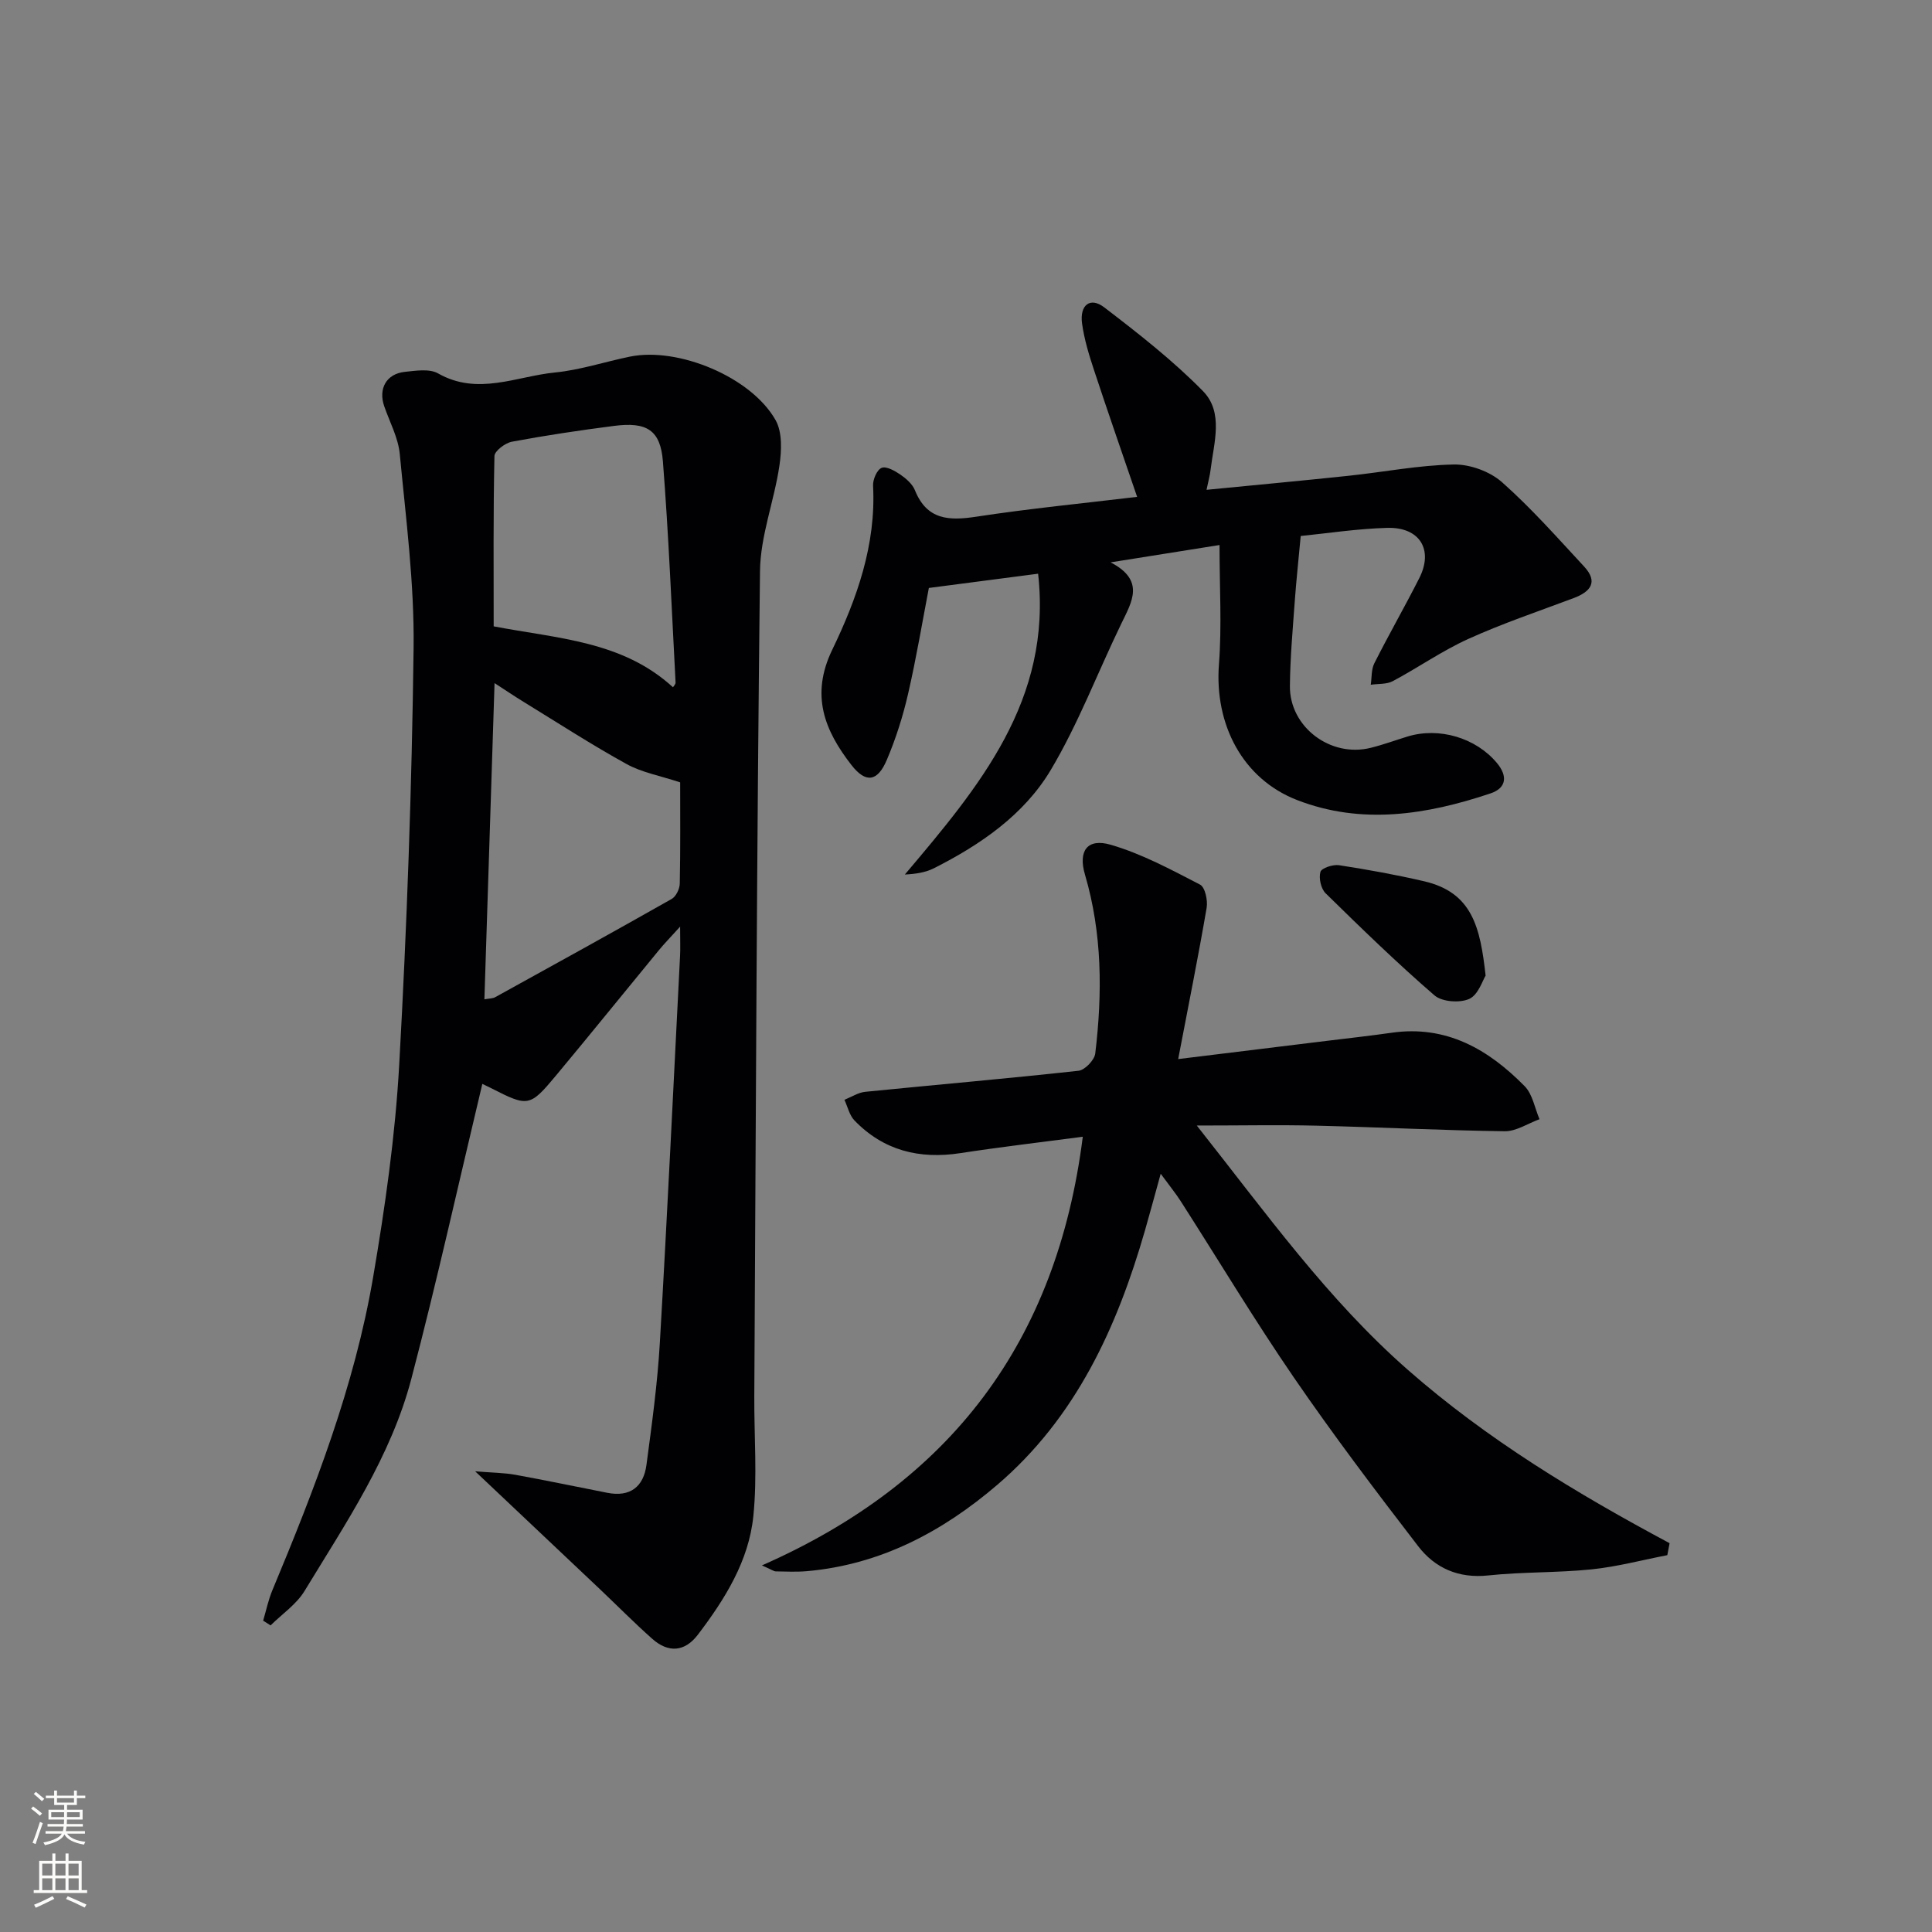 <svg enable-background="new 0 0 400 400" viewBox="0 0 400 400" xmlns="http://www.w3.org/2000/svg"><rect x="0" y="0" width="400" height="400" fill="#808080" stroke="none"/><g fill="#010103"><path d="m99.86 224.41c-4.91 20.56-9.41 40.92-14.7 61.07-4.23 16.11-13.58 29.88-22.11 43.92-1.69 2.77-4.65 4.77-7.03 7.12-.51-.33-1.03-.65-1.54-.98.63-2.1 1.07-4.28 1.91-6.29 8.77-21.02 17.01-42.27 20.86-64.81 2.48-14.55 4.58-29.26 5.4-43.97 1.6-28.72 2.62-57.5 2.98-86.27.17-13.39-1.59-26.82-2.86-40.19-.32-3.37-2.08-6.61-3.22-9.9-1.26-3.63.44-6.72 4.26-7.12 2.29-.24 5.1-.7 6.89.32 8.21 4.67 16.2.6 24.2-.19 5.24-.52 10.36-2.23 15.55-3.29 10-2.03 25.11 4.24 30.13 13.16 1.42 2.52 1.24 6.35.79 9.42-1.08 7.32-3.94 14.53-4.02 21.82-.67 56.95-.86 113.9-1.18 170.85-.05 8.28.64 16.63-.2 24.83-.94 9.28-5.89 17.18-11.47 24.52-2.74 3.61-6.14 3.82-9.47.86-3.73-3.31-7.24-6.87-10.86-10.3-8.22-7.78-16.44-15.54-25.79-24.37 3.47.29 5.93.29 8.32.72 6.36 1.15 12.69 2.49 19.04 3.73 4.72.93 7.5-1.25 8.1-5.77 1.12-8.39 2.28-16.8 2.77-25.24 1.56-26.72 2.82-53.45 4.19-80.18.08-1.49.01-2.99.01-6.03-2.04 2.26-3.32 3.56-4.47 4.97-7.08 8.61-14.09 17.29-21.23 25.86-5.42 6.51-5.79 6.5-13.33 2.66-.85-.43-1.74-.84-1.92-.93zm.43-17.51c.98-.18 1.7-.15 2.23-.44 12.21-6.73 24.41-13.47 36.54-20.34.9-.51 1.66-2.08 1.68-3.18.15-7.29.08-14.59.08-20.96-4.16-1.38-7.93-2.04-11.11-3.8-7.26-4.01-14.24-8.53-21.31-12.87-1.91-1.17-3.77-2.43-6.01-3.88-.71 22.25-1.4 43.73-2.1 65.47zm39.04-64.61c.13-.22.56-.61.54-.98-.81-15.26-1.43-30.53-2.62-45.76-.51-6.53-3.34-8.25-10.14-7.37-7.06.91-14.12 1.96-21.12 3.27-1.4.26-3.59 1.92-3.62 2.97-.26 11.76-.16 23.52-.16 35.26 13.21 2.53 26.65 3.01 37.12 12.61z"/><path d="m243.93 219.27c11.12-1.36 20.97-2.57 30.83-3.78 4.45-.55 8.91-1.03 13.35-1.67 11.33-1.63 20.05 3.43 27.56 11.07 1.64 1.67 2.08 4.52 3.07 6.83-2.4.87-4.81 2.52-7.2 2.49-12.98-.17-25.94-.84-38.92-1.15-7.77-.19-15.55-.03-24.84-.03 14.45 18.27 27.09 36.01 43.71 50.59 16.43 14.42 34.96 25.6 54.18 35.88-.16.83-.31 1.65-.47 2.48-5.23 1.01-10.41 2.4-15.69 2.94-7.11.73-14.31.5-21.41 1.26-6.14.65-11-1.53-14.48-6.05-8.82-11.46-17.55-23-25.73-34.92s-15.63-24.34-23.43-36.51c-1.06-1.65-2.3-3.17-4.15-5.69-1.27 4.57-2.22 8.16-3.25 11.72-5.8 20.13-14.29 38.75-30.61 52.71-11.34 9.7-24.15 16.49-39.34 17.85-2.15.19-4.33.08-6.49.05-.41-.01-.81-.33-2.87-1.24 39.14-17.23 61.06-46.31 66.43-88.75-8.79 1.16-17.11 2.13-25.39 3.4-8.46 1.29-15.87-.54-21.89-6.78-1.04-1.08-1.4-2.83-2.07-4.27 1.43-.57 2.83-1.5 4.3-1.65 14.72-1.48 29.46-2.74 44.16-4.36 1.32-.14 3.3-2.21 3.47-3.57 1.49-12.45 1.46-24.85-2.13-37.05-1.44-4.89.47-7.59 5.34-6.17 6.43 1.87 12.49 5.15 18.49 8.25 1.04.54 1.63 3.28 1.36 4.82-1.73 10.09-3.76 20.15-5.89 31.3z"/><path d="m252.49 112.84c-7.85 1.25-14.54 2.31-22.55 3.59 7.18 3.74 4.42 8.13 2.22 12.68-4.9 10.1-8.9 20.73-14.62 30.32-5.54 9.28-14.53 15.45-24.18 20.33-1.76.89-3.82 1.19-6.02 1.3 15.37-18.17 30.51-36.11 27.59-62.28-7.62.99-14.76 1.92-22.62 2.95-1.3 6.75-2.57 14.39-4.3 21.92-1.07 4.66-2.54 9.29-4.41 13.69-1.92 4.53-4.36 4.85-7.31 1.06-5.57-7.15-8.53-14.46-3.99-23.86 5.11-10.59 9.1-21.77 8.46-33.97-.07-1.27.8-3.3 1.76-3.7s2.74.6 3.88 1.38c1.2.83 2.51 1.96 3.03 3.26 2.49 6.17 7.05 6.33 12.74 5.46 10.99-1.68 22.08-2.76 33.26-4.1-3.03-8.87-6.06-17.54-8.93-26.26-1.04-3.14-2.02-6.36-2.47-9.62-.53-3.85 1.69-5.57 4.57-3.37 7.1 5.43 14.21 10.99 20.45 17.34 4.35 4.43 2.26 10.71 1.59 16.29-.13 1.13-.44 2.23-.84 4.16 10.13-.99 19.81-1.89 29.47-2.91 7.25-.77 14.47-2.19 21.72-2.33 3.35-.06 7.46 1.43 9.97 3.65 6.07 5.37 11.47 11.5 17 17.46 2.99 3.22 1.35 5.23-2.15 6.55-7.29 2.74-14.7 5.23-21.78 8.44-5.43 2.45-10.38 5.94-15.66 8.75-1.29.69-3.03.52-4.57.75.23-1.49.09-3.16.74-4.44 2.99-5.94 6.31-11.71 9.31-17.64 2.98-5.88.09-10.6-6.67-10.4-6.27.18-12.52 1.15-17.88 1.68-.46 4.96-.93 9.28-1.24 13.61-.42 5.8-.94 11.61-1 17.42-.1 8.5 8.39 14.91 16.73 12.83 2.58-.64 5.08-1.56 7.62-2.34 6.54-2 14.16.25 18.52 5.49 2.21 2.65 2.03 5.16-1.35 6.29-13.16 4.41-26.61 6.56-39.98 1.39-11.38-4.39-17.19-15.74-16.23-28.13.61-7.91.12-15.9.12-24.69z"/><path d="m307.58 201.99c-.62.97-1.51 3.97-3.38 4.82-1.96.89-5.65.62-7.21-.73-7.78-6.73-15.18-13.92-22.53-21.13-.97-.95-1.45-3.12-1.08-4.43.22-.8 2.59-1.58 3.85-1.39 5.9.91 11.78 1.97 17.59 3.32 10.02 2.32 11.65 9.55 12.76 19.54z"/></g><path d="m6.44 374.46.42-.45c.65.47 1.27.95 1.85 1.44l-.45.49c-.65-.56-1.25-1.06-1.82-1.48m.93 7.33-.63-.26c.55-1.36 1.05-2.8 1.53-4.33.19.1.38.19.59.27-.47 1.29-.96 2.73-1.49 4.32m-.38-10.38.44-.42c.43.34 1.01.82 1.74 1.44l-.49.49c-.53-.51-1.09-1.01-1.69-1.51m2.5.35h1.72v-1.04h.59v1.04h3.52v-1.04h.59v1.04h1.75v.53h-1.75v1.42h-2.03v.97h3.22v2.03h-3.24c0 .35-.01.66-.03.93h3.32v.53h-3.37c-.03.27-.08.58-.15.94h3.96v.53h-3.71c.67.92 1.93 1.48 3.79 1.68-.13.24-.23.44-.29.59-2.13-.38-3.48-1.08-4.04-2.12-.43.97-1.77 1.72-4.03 2.23-.09-.19-.2-.37-.33-.55 2.1-.42 3.37-1.03 3.81-1.83h-3.36v-.53h3.58c.08-.29.13-.61.16-.94h-3.33v-.53h3.39c.02-.27.04-.58.04-.93h-3.23v-2.03h3.25v-.97h-2.07v-1.42h-1.73zm1.12 3.44v1h2.65c.01-.3.02-.44.01-.4v-.25-.35zm1.19-2h3.52v-.91h-3.52zm4.71 2h-2.63v.59c0 .15-.01.28-.01.4h2.64z" fill="#fbfcfa"/><path d="m13.56 383.74h.63v1.52h2.72v6.07h1.13v.6h-11.06v-.6h1.13v-6.07h2.73v-1.52h.63v1.52h2.1v-1.52zm-2.69 8.83.38.56c-1.24.63-2.53 1.25-3.85 1.85-.1-.21-.21-.42-.34-.63 1.37-.55 2.63-1.15 3.81-1.78m-2.13-4.27h2.1v-2.45h-2.1zm0 3.04h2.1v-2.46h-2.1zm2.72-3.04h2.1v-2.45h-2.1zm0 3.04h2.1v-2.46h-2.1zm6.07 3.6c-1.41-.71-2.7-1.3-3.86-1.78l.35-.56c1.45.62 2.75 1.19 3.88 1.72zm-1.25-9.09h-2.1v2.45h2.1zm-2.09 5.49h2.1v-2.46h-2.1z" fill="#fbfcfa"/></svg>